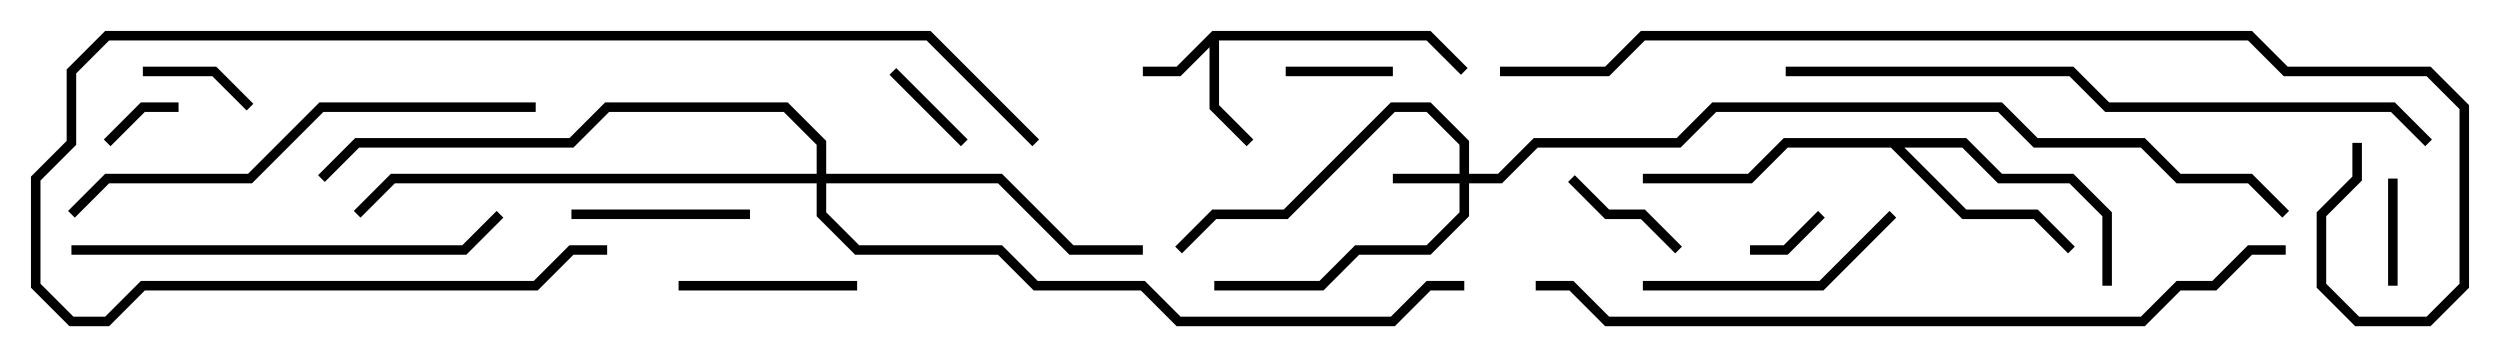 <svg version="1.1" width="105" height="15" xmlns="http://www.w3.org/2000/svg"><path d="M50.917,1.3L60.083,1.3L61.641,2.859L61.359,3.141L59.917,1.7L51.2,1.7L51.2,4.417L52.641,5.859L52.359,6.141L50.8,4.583L50.8,1.983L49.583,3.2L48,3.2L48,2.8L49.417,2.8z" stroke="none"/><path d="M82.583,5.8L84.083,7.3L87.083,7.3L88.7,8.917L88.7,12L88.3,12L88.3,9.083L86.917,7.7L83.917,7.7L82.417,6.2L79.983,6.2L82.583,8.8L85.583,8.8L87.141,10.359L86.859,10.641L85.417,9.2L82.417,9.2L79.417,6.2L75.083,6.2L73.583,7.7L69,7.7L69,7.3L73.417,7.3L74.917,5.8z" stroke="none"/><path d="M61.3,7.3L61.3,6.083L59.917,4.7L58.583,4.7L54.083,9.2L51.083,9.2L49.641,10.641L49.359,10.359L50.917,8.8L53.917,8.8L58.417,4.3L60.083,4.3L61.7,5.917L61.7,7.3L62.917,7.3L64.417,5.8L70.417,5.8L71.917,4.3L84.083,4.3L85.583,5.8L90.083,5.8L91.583,7.3L94.583,7.3L96.141,8.859L95.859,9.141L94.417,7.7L91.417,7.7L89.917,6.2L85.417,6.2L83.917,4.7L72.083,4.7L70.583,6.2L64.583,6.2L63.083,7.7L61.7,7.7L61.7,9.083L60.083,10.7L57.083,10.7L55.583,12.2L51,12.2L51,11.8L55.417,11.8L56.917,10.3L59.917,10.3L61.3,8.917L61.3,7.7L58.5,7.7L58.5,7.3z" stroke="none"/><path d="M34.3,7.3L34.3,6.083L32.917,4.7L25.583,4.7L24.083,6.2L15.083,6.2L13.641,7.641L13.359,7.359L14.917,5.8L23.917,5.8L25.417,4.3L33.083,4.3L34.7,5.917L34.7,7.3L42.083,7.3L45.083,10.3L48,10.3L48,10.7L44.917,10.7L41.917,7.7L34.7,7.7L34.7,8.917L36.083,10.3L42.083,10.3L43.583,11.8L48.083,11.8L49.583,13.3L58.417,13.3L59.917,11.8L61.5,11.8L61.5,12.2L60.083,12.2L58.583,13.7L49.417,13.7L47.917,12.2L43.417,12.2L41.917,10.7L35.917,10.7L34.3,9.083L34.3,7.7L16.583,7.7L15.141,9.141L14.859,8.859L16.417,7.3z" stroke="none"/><path d="M4.641,6.141L4.359,5.859L5.917,4.3L7.5,4.3L7.5,4.7L6.083,4.7z" stroke="none"/><path d="M76.359,8.859L76.641,9.141L75.083,10.7L73.5,10.7L73.5,10.3L74.917,10.3z" stroke="none"/><path d="M40.641,5.859L40.359,6.141L37.359,3.141L37.641,2.859z" stroke="none"/><path d="M54,3.2L54,2.8L58.5,2.8L58.5,3.2z" stroke="none"/><path d="M100.7,12L100.3,12L100.3,7.5L100.7,7.5z" stroke="none"/><path d="M10.641,4.359L10.359,4.641L8.917,3.2L6,3.2L6,2.8L9.083,2.8z" stroke="none"/><path d="M70.641,10.359L70.359,10.641L68.917,9.2L67.417,9.2L65.859,7.641L66.141,7.359L67.583,8.8L69.083,8.8z" stroke="none"/><path d="M36,11.8L36,12.2L28.5,12.2L28.5,11.8z" stroke="none"/><path d="M31.5,8.8L31.5,9.2L24,9.2L24,8.8z" stroke="none"/><path d="M79.359,8.859L79.641,9.141L76.583,12.2L69,12.2L69,11.8L76.417,11.8z" stroke="none"/><path d="M3,10.7L3,10.3L19.417,10.3L20.859,8.859L21.141,9.141L19.583,10.7z" stroke="none"/><path d="M25.5,10.3L25.5,10.7L24.083,10.7L22.583,12.2L6.083,12.2L4.583,13.7L2.917,13.7L1.3,12.083L1.3,7.417L2.8,5.917L2.8,2.917L4.417,1.3L39.083,1.3L43.641,5.859L43.359,6.141L38.917,1.7L4.583,1.7L3.2,3.083L3.2,6.083L1.7,7.583L1.7,11.917L3.083,13.3L4.417,13.3L5.917,11.8L22.417,11.8L23.917,10.3z" stroke="none"/><path d="M22.5,4.3L22.5,4.7L13.583,4.7L10.583,7.7L4.583,7.7L3.141,9.141L2.859,8.859L4.417,7.3L10.417,7.3L13.417,4.3z" stroke="none"/><path d="M102.141,5.859L101.859,6.141L100.417,4.7L88.417,4.7L86.917,3.2L75,3.2L75,2.8L87.083,2.8L88.583,4.3L100.583,4.3z" stroke="none"/><path d="M64.5,12.2L64.5,11.8L66.083,11.8L67.583,13.3L89.917,13.3L91.417,11.8L92.917,11.8L94.417,10.3L96,10.3L96,10.7L94.583,10.7L93.083,12.2L91.583,12.2L90.083,13.7L67.417,13.7L65.917,12.2z" stroke="none"/><path d="M98.8,6L99.2,6L99.2,7.583L97.7,9.083L97.7,11.917L99.083,13.3L101.917,13.3L103.3,11.917L103.3,4.583L101.917,3.2L95.917,3.2L94.417,1.7L69.083,1.7L67.583,3.2L63,3.2L63,2.8L67.417,2.8L68.917,1.3L94.583,1.3L96.083,2.8L102.083,2.8L103.7,4.417L103.7,12.083L102.083,13.7L98.917,13.7L97.3,12.083L97.3,8.917L98.8,7.417z" stroke="none"/></svg>